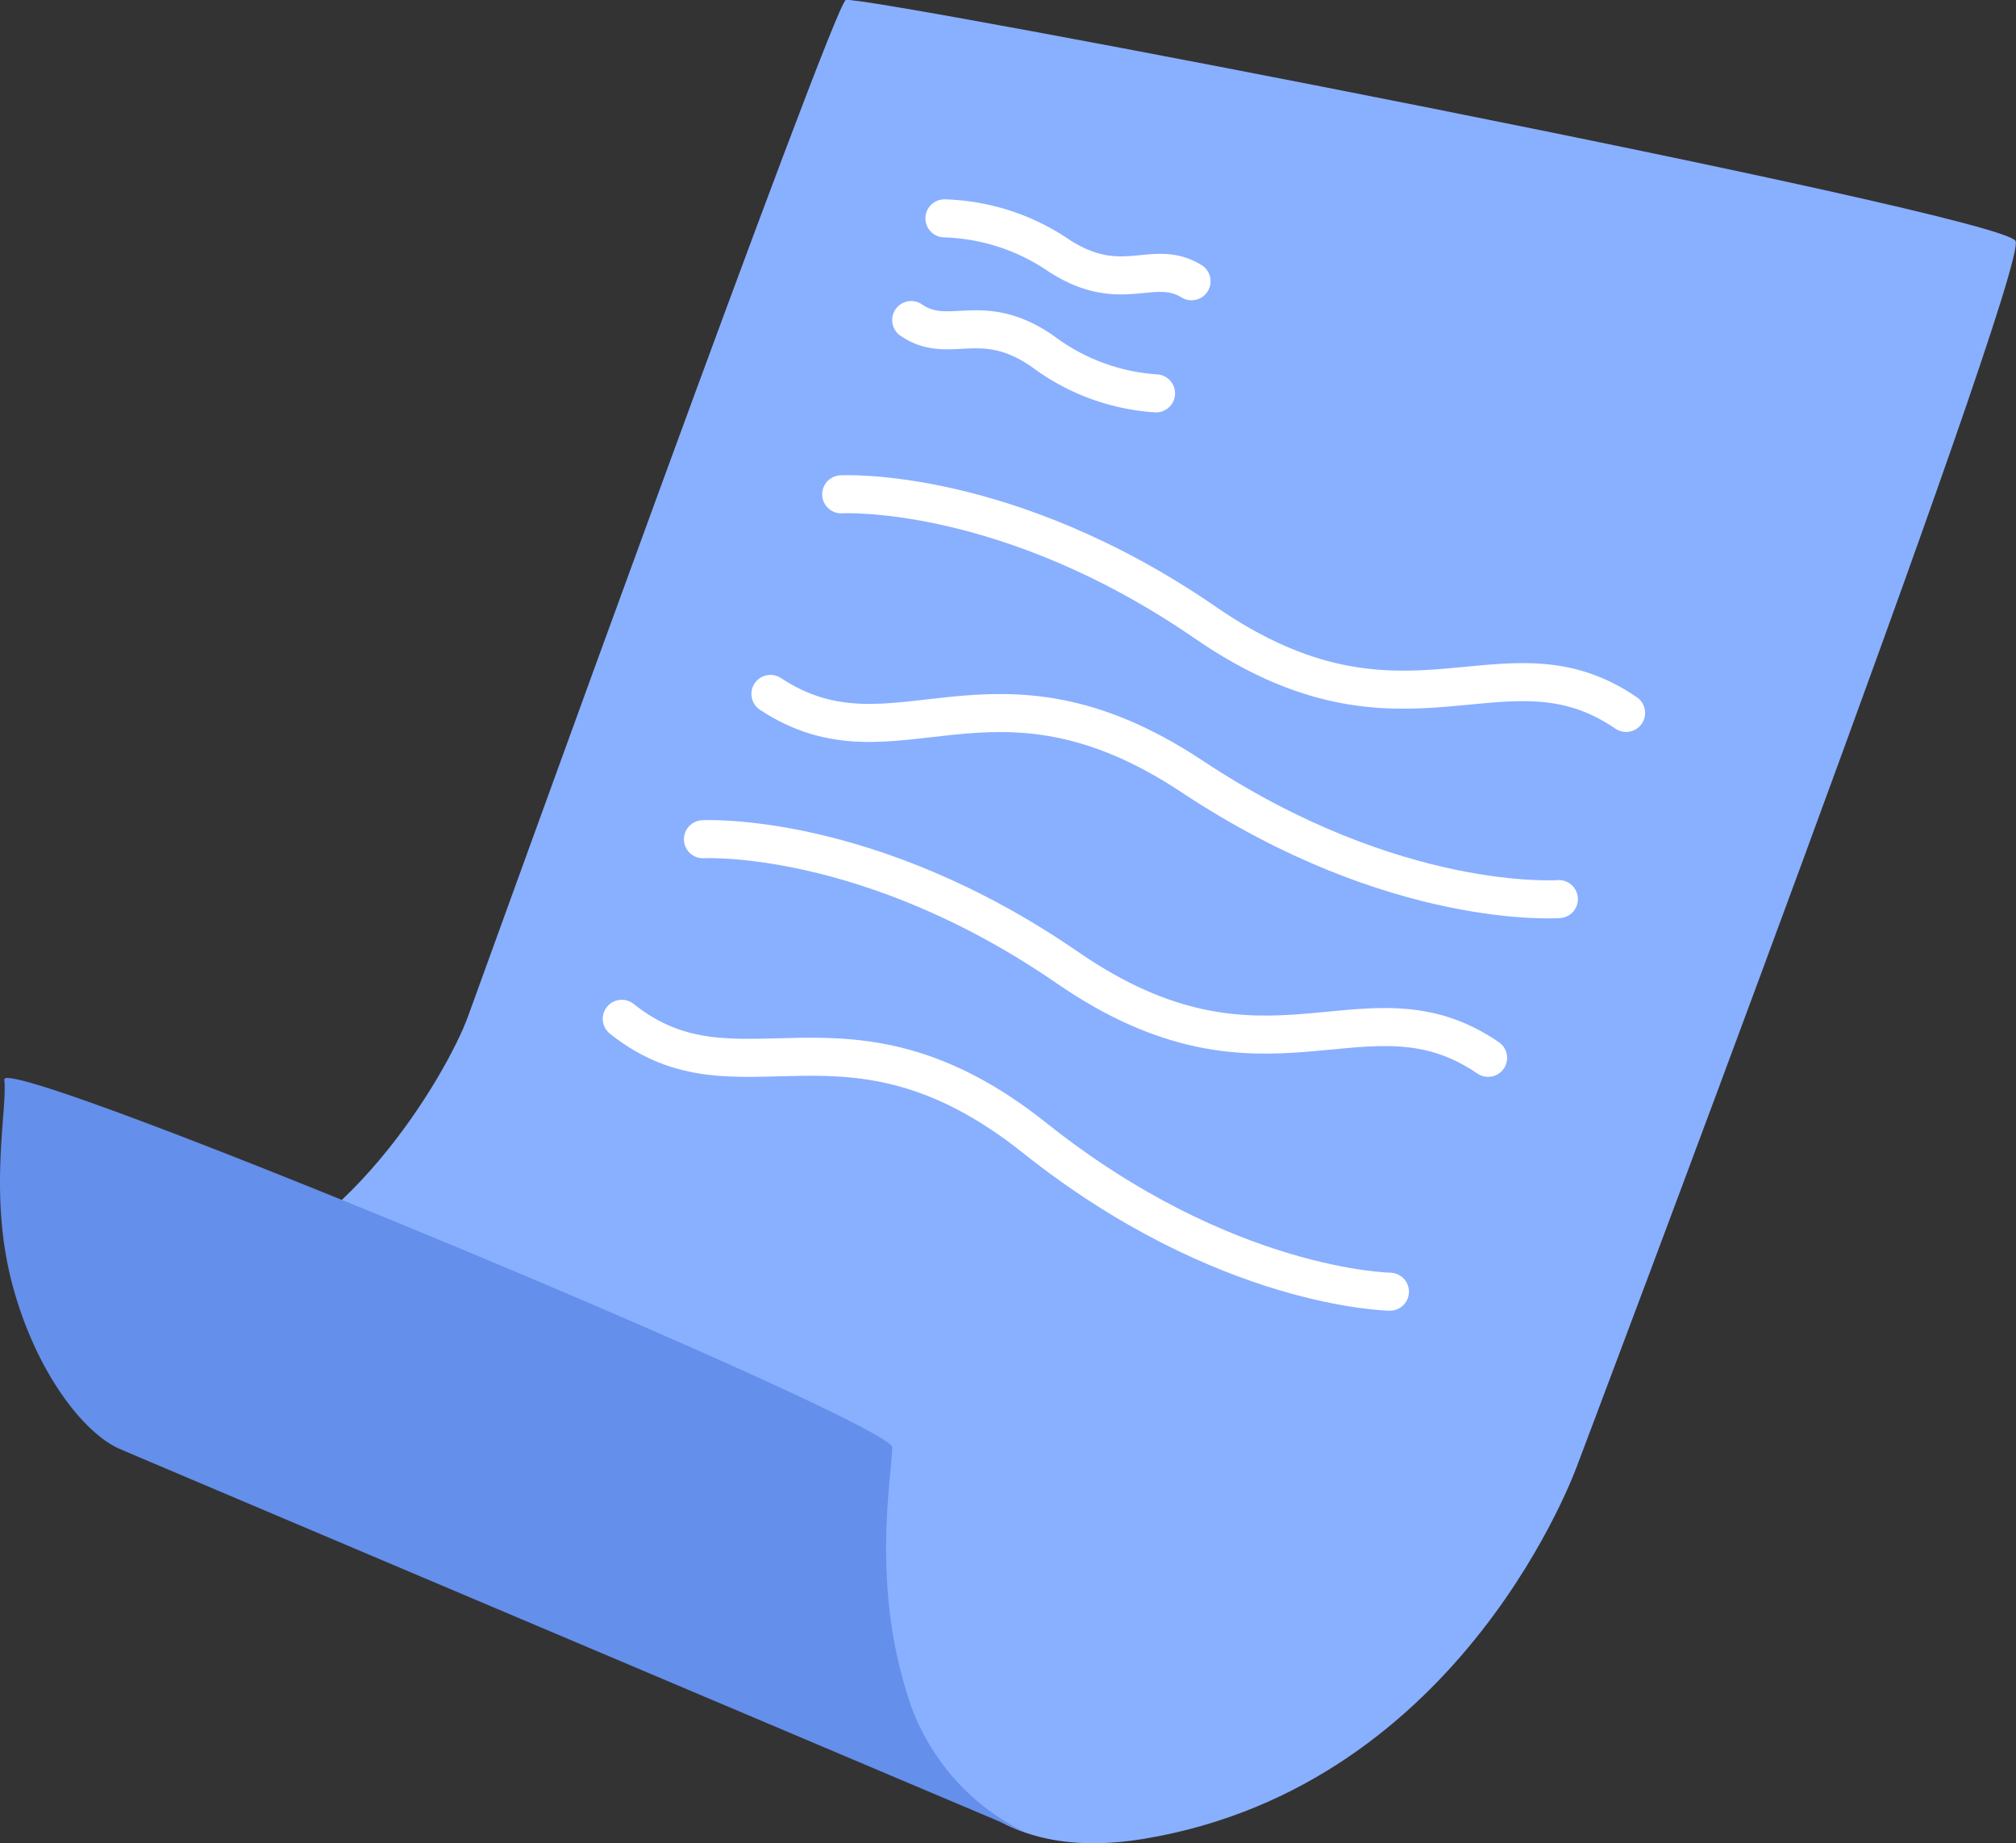 <svg id="Layer_1" data-name="Layer 1" xmlns="http://www.w3.org/2000/svg" viewBox="0 0 79.47 72.67"><rect x="0" y="0" width="79.47" height="72.67" fill="#333333" stroke="none"/><g id="Group_2287" data-name="Group 2287"><path id="Path_3721" data-name="Path 3721" d="M33.34,0c.53-.24,45.54,8.43,46.11,9.5S62.2,57.71,62.2,57.71,57.76,70.39,45.11,72.5s-10-15.42-10-15.42L.24,42.51s1.74,9.08,7.52,8,9.87-8.21,10.68-10.41S32.82.24,33.34,0Z" transform="translate(0 0)" fill="#89afff"/><path id="Path_3722" data-name="Path 3722" d="M.17,42.57c-.13-1.15,35,13.5,35,14.5s-.8,5.13.52,9.49a8.93,8.93,0,0,0,4.77,5.71S6.11,57.73,4.72,57.13s-3.32-3-4.25-6.55S.3,43.72.17,42.57Z" transform="translate(0 0)" fill="#648fea"/><path id="Path_3723" data-name="Path 3723" d="M37.23,8.61a8.43,8.43,0,0,1,4.53,1.48c2.48,1.59,3.68.06,5.21,1" transform="translate(0 0)" fill="none" stroke="#fff" stroke-linecap="round" stroke-width="1.5"/><path id="Path_3724" data-name="Path 3724" d="M45.57,15.51a8.35,8.35,0,0,1-4.47-1.66c-2.43-1.68-3.68-.2-5.18-1.23" transform="translate(0 0)" fill="none" stroke="#fff" stroke-linecap="round" stroke-width="1.5"/><path id="Path_3725" data-name="Path 3725" d="M33.16,19.49s6.49-.36,14.37,5.07,11.7.21,16.57,3.55" transform="translate(0 0)" fill="none" stroke="#fff" stroke-linecap="round" stroke-width="1.5"/><path id="Path_3726" data-name="Path 3726" d="M61.45,35.45S55,35.93,47,30.62s-11.7,0-16.63-3.26" transform="translate(0 0)" fill="none" stroke="#fff" stroke-linecap="round" stroke-width="1.5"/><path id="Path_3727" data-name="Path 3727" d="M27.71,33.09s6.5-.36,14.38,5.07,11.7.21,16.57,3.55" transform="translate(0 0)" fill="none" stroke="#fff" stroke-linecap="round" stroke-width="1.5"/><path id="Path_3728" data-name="Path 3728" d="M54.79,50.93s-6.51-.09-14-6.06-11.66-1-16.28-4.7" transform="translate(0 0)" fill="none" stroke="#fff" stroke-linecap="round" stroke-width="1.5"/></g></svg>